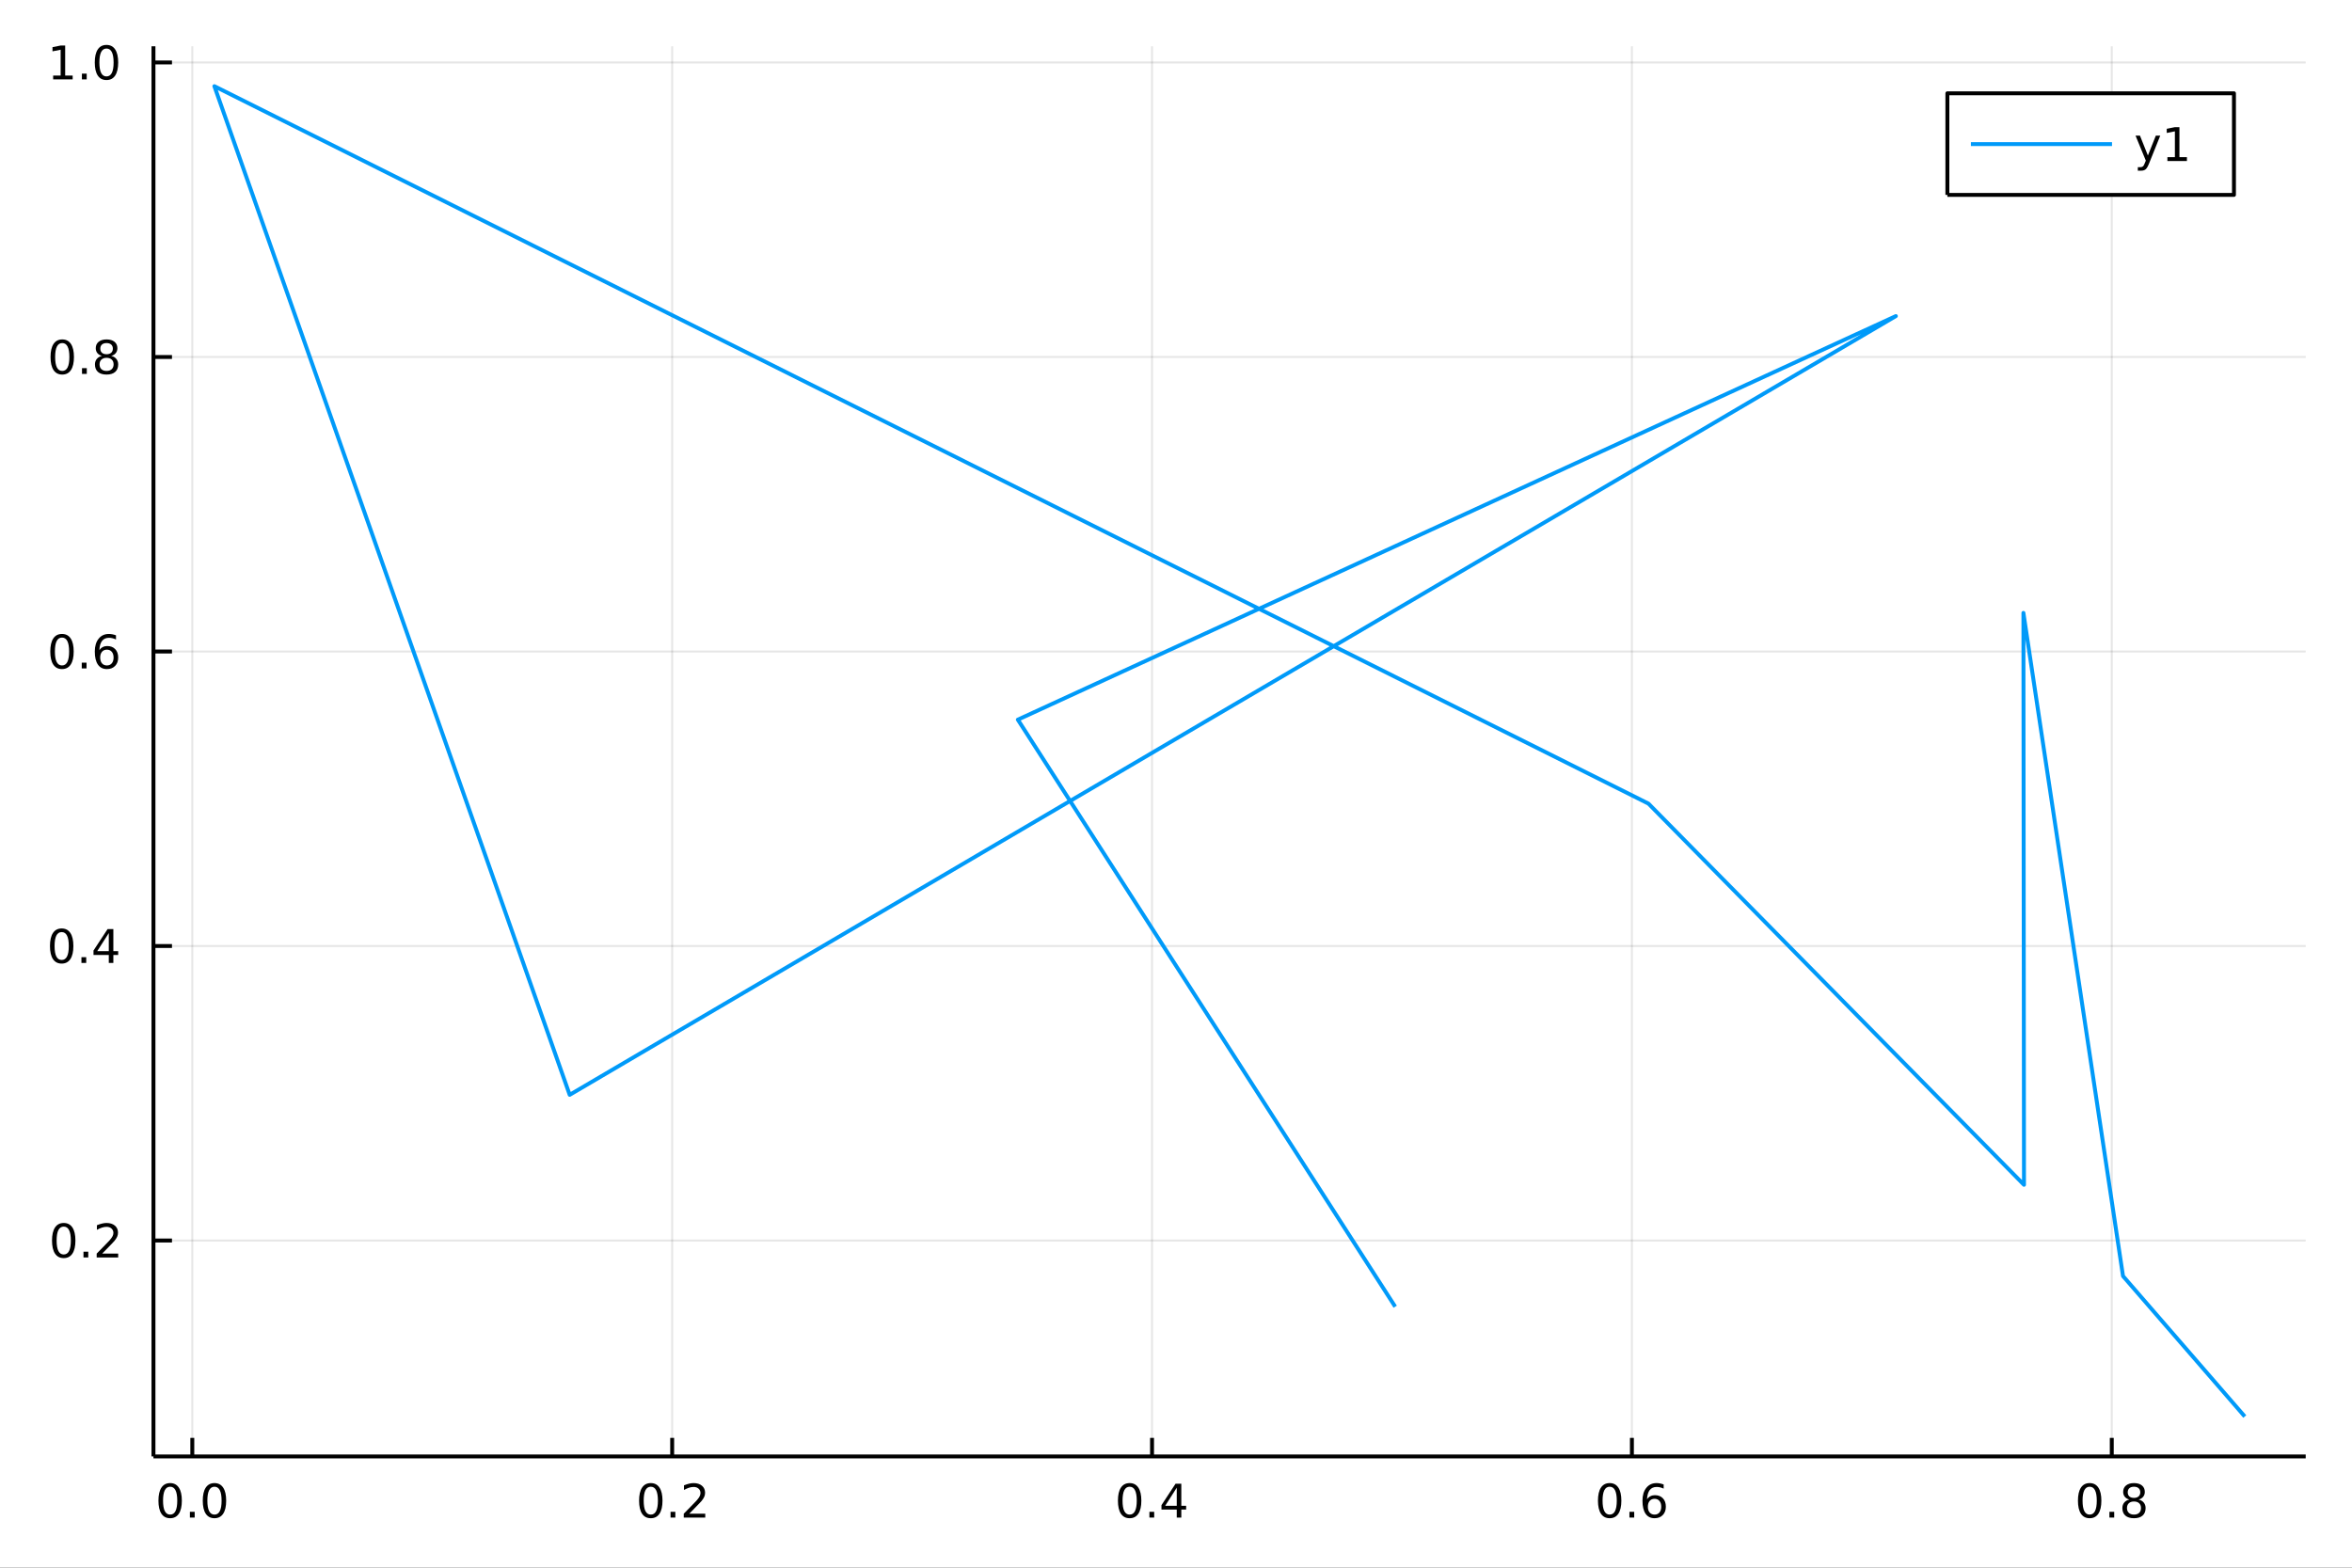 <?xml version="1.0" encoding="utf-8"?>
<svg xmlns="http://www.w3.org/2000/svg" xmlns:xlink="http://www.w3.org/1999/xlink" width="600" height="400" viewBox="0 0 2400 1600">
<rect x="0" y="0" width="2400" height="1600" fill="#333333" stroke="none"/>
<defs>
  <clipPath id="clip350">
    <rect x="0" y="0" width="2400" height="1600"/>
  </clipPath>
</defs>
<path clip-path="url(#clip350)" d="
M0 1600 L2400 1600 L2400 0 L0 0  Z
  " fill="#ffffff" fill-rule="evenodd" fill-opacity="1"/>
<defs>
  <clipPath id="clip351">
    <rect x="480" y="0" width="1681" height="1600"/>
  </clipPath>
</defs>
<path clip-path="url(#clip350)" d="
M156.598 1486.45 L2352.76 1486.45 L2352.76 47.244 L156.598 47.244  Z
  " fill="#ffffff" fill-rule="evenodd" fill-opacity="1"/>
<defs>
  <clipPath id="clip352">
    <rect x="156" y="47" width="2197" height="1440"/>
  </clipPath>
</defs>
<polyline clip-path="url(#clip352)" style="stroke:#000000; stroke-linecap:butt; stroke-linejoin:round; stroke-width:2; stroke-opacity:0.1; fill:none" points="
  196.231,1486.45 196.231,47.244 
  "/>
<polyline clip-path="url(#clip352)" style="stroke:#000000; stroke-linecap:butt; stroke-linejoin:round; stroke-width:2; stroke-opacity:0.1; fill:none" points="
  685.891,1486.45 685.891,47.244 
  "/>
<polyline clip-path="url(#clip352)" style="stroke:#000000; stroke-linecap:butt; stroke-linejoin:round; stroke-width:2; stroke-opacity:0.1; fill:none" points="
  1175.55,1486.45 1175.55,47.244 
  "/>
<polyline clip-path="url(#clip352)" style="stroke:#000000; stroke-linecap:butt; stroke-linejoin:round; stroke-width:2; stroke-opacity:0.1; fill:none" points="
  1665.21,1486.45 1665.21,47.244 
  "/>
<polyline clip-path="url(#clip352)" style="stroke:#000000; stroke-linecap:butt; stroke-linejoin:round; stroke-width:2; stroke-opacity:0.1; fill:none" points="
  2154.87,1486.45 2154.87,47.244 
  "/>
<polyline clip-path="url(#clip350)" style="stroke:#000000; stroke-linecap:butt; stroke-linejoin:round; stroke-width:4; stroke-opacity:1; fill:none" points="
  156.598,1486.45 2352.76,1486.45 
  "/>
<polyline clip-path="url(#clip350)" style="stroke:#000000; stroke-linecap:butt; stroke-linejoin:round; stroke-width:4; stroke-opacity:1; fill:none" points="
  196.231,1486.45 196.231,1467.55 
  "/>
<polyline clip-path="url(#clip350)" style="stroke:#000000; stroke-linecap:butt; stroke-linejoin:round; stroke-width:4; stroke-opacity:1; fill:none" points="
  685.891,1486.45 685.891,1467.55 
  "/>
<polyline clip-path="url(#clip350)" style="stroke:#000000; stroke-linecap:butt; stroke-linejoin:round; stroke-width:4; stroke-opacity:1; fill:none" points="
  1175.55,1486.45 1175.55,1467.55 
  "/>
<polyline clip-path="url(#clip350)" style="stroke:#000000; stroke-linecap:butt; stroke-linejoin:round; stroke-width:4; stroke-opacity:1; fill:none" points="
  1665.21,1486.45 1665.21,1467.55 
  "/>
<polyline clip-path="url(#clip350)" style="stroke:#000000; stroke-linecap:butt; stroke-linejoin:round; stroke-width:4; stroke-opacity:1; fill:none" points="
  2154.87,1486.45 2154.87,1467.55 
  "/>
<path clip-path="url(#clip350)" d="M173.615 1517.37 Q170.004 1517.37 168.175 1520.93 Q166.37 1524.47 166.37 1531.6 Q166.37 1538.71 168.175 1542.27 Q170.004 1545.82 173.615 1545.82 Q177.25 1545.82 179.055 1542.27 Q180.884 1538.71 180.884 1531.6 Q180.884 1524.47 179.055 1520.93 Q177.25 1517.37 173.615 1517.37 M173.615 1513.66 Q179.425 1513.66 182.481 1518.27 Q185.56 1522.85 185.56 1531.6 Q185.56 1540.33 182.481 1544.94 Q179.425 1549.52 173.615 1549.52 Q167.805 1549.52 164.726 1544.94 Q161.671 1540.33 161.671 1531.6 Q161.671 1522.85 164.726 1518.27 Q167.805 1513.66 173.615 1513.66 Z" fill="#000000" fill-rule="evenodd" fill-opacity="1" /><path clip-path="url(#clip350)" d="M193.777 1542.97 L198.661 1542.97 L198.661 1548.85 L193.777 1548.85 L193.777 1542.97 Z" fill="#000000" fill-rule="evenodd" fill-opacity="1" /><path clip-path="url(#clip350)" d="M218.847 1517.37 Q215.235 1517.37 213.407 1520.93 Q211.601 1524.47 211.601 1531.6 Q211.601 1538.71 213.407 1542.27 Q215.235 1545.82 218.847 1545.82 Q222.481 1545.82 224.286 1542.27 Q226.115 1538.71 226.115 1531.6 Q226.115 1524.47 224.286 1520.93 Q222.481 1517.37 218.847 1517.37 M218.847 1513.66 Q224.657 1513.66 227.712 1518.27 Q230.791 1522.85 230.791 1531.6 Q230.791 1540.33 227.712 1544.94 Q224.657 1549.52 218.847 1549.52 Q213.036 1549.52 209.958 1544.94 Q206.902 1540.33 206.902 1531.6 Q206.902 1522.85 209.958 1518.27 Q213.036 1513.66 218.847 1513.66 Z" fill="#000000" fill-rule="evenodd" fill-opacity="1" /><path clip-path="url(#clip350)" d="M664.074 1517.37 Q660.463 1517.37 658.634 1520.93 Q656.829 1524.47 656.829 1531.6 Q656.829 1538.71 658.634 1542.27 Q660.463 1545.82 664.074 1545.82 Q667.708 1545.82 669.514 1542.27 Q671.343 1538.71 671.343 1531.6 Q671.343 1524.47 669.514 1520.93 Q667.708 1517.37 664.074 1517.37 M664.074 1513.66 Q669.884 1513.66 672.94 1518.27 Q676.019 1522.85 676.019 1531.6 Q676.019 1540.33 672.94 1544.94 Q669.884 1549.52 664.074 1549.52 Q658.264 1549.52 655.185 1544.94 Q652.13 1540.33 652.13 1531.6 Q652.13 1522.85 655.185 1518.27 Q658.264 1513.66 664.074 1513.66 Z" fill="#000000" fill-rule="evenodd" fill-opacity="1" /><path clip-path="url(#clip350)" d="M684.236 1542.97 L689.12 1542.97 L689.12 1548.85 L684.236 1548.85 L684.236 1542.97 Z" fill="#000000" fill-rule="evenodd" fill-opacity="1" /><path clip-path="url(#clip350)" d="M703.333 1544.91 L719.653 1544.91 L719.653 1548.85 L697.708 1548.85 L697.708 1544.91 Q700.37 1542.16 704.954 1537.53 Q709.56 1532.88 710.741 1531.53 Q712.986 1529.01 713.866 1527.27 Q714.768 1525.51 714.768 1523.82 Q714.768 1521.07 712.824 1519.33 Q710.903 1517.6 707.801 1517.6 Q705.602 1517.6 703.148 1518.36 Q700.718 1519.13 697.94 1520.68 L697.94 1515.95 Q700.764 1514.82 703.218 1514.24 Q705.671 1513.66 707.708 1513.66 Q713.079 1513.66 716.273 1516.35 Q719.467 1519.03 719.467 1523.52 Q719.467 1525.65 718.657 1527.57 Q717.87 1529.47 715.764 1532.07 Q715.185 1532.74 712.083 1535.95 Q708.981 1539.15 703.333 1544.91 Z" fill="#000000" fill-rule="evenodd" fill-opacity="1" /><path clip-path="url(#clip350)" d="M1152.69 1517.37 Q1149.08 1517.37 1147.25 1520.93 Q1145.45 1524.47 1145.45 1531.6 Q1145.45 1538.71 1147.25 1542.27 Q1149.08 1545.82 1152.69 1545.82 Q1156.33 1545.82 1158.13 1542.27 Q1159.96 1538.71 1159.96 1531.6 Q1159.96 1524.47 1158.13 1520.93 Q1156.33 1517.37 1152.69 1517.37 M1152.69 1513.66 Q1158.5 1513.66 1161.56 1518.27 Q1164.64 1522.85 1164.64 1531.6 Q1164.64 1540.33 1161.56 1544.94 Q1158.5 1549.52 1152.69 1549.52 Q1146.88 1549.52 1143.8 1544.94 Q1140.75 1540.33 1140.75 1531.6 Q1140.75 1522.85 1143.8 1518.27 Q1146.88 1513.66 1152.69 1513.66 Z" fill="#000000" fill-rule="evenodd" fill-opacity="1" /><path clip-path="url(#clip350)" d="M1172.85 1542.97 L1177.74 1542.97 L1177.74 1548.85 L1172.85 1548.85 L1172.85 1542.97 Z" fill="#000000" fill-rule="evenodd" fill-opacity="1" /><path clip-path="url(#clip350)" d="M1200.77 1518.36 L1188.97 1536.81 L1200.77 1536.81 L1200.77 1518.36 M1199.54 1514.29 L1205.42 1514.29 L1205.42 1536.81 L1210.35 1536.81 L1210.35 1540.7 L1205.42 1540.7 L1205.42 1548.85 L1200.77 1548.85 L1200.77 1540.7 L1185.17 1540.7 L1185.17 1536.19 L1199.54 1514.29 Z" fill="#000000" fill-rule="evenodd" fill-opacity="1" /><path clip-path="url(#clip350)" d="M1642.52 1517.37 Q1638.9 1517.37 1637.08 1520.93 Q1635.27 1524.47 1635.27 1531.6 Q1635.27 1538.71 1637.08 1542.27 Q1638.9 1545.82 1642.52 1545.82 Q1646.15 1545.82 1647.96 1542.27 Q1649.78 1538.71 1649.78 1531.6 Q1649.78 1524.47 1647.96 1520.93 Q1646.15 1517.37 1642.52 1517.37 M1642.52 1513.66 Q1648.33 1513.66 1651.38 1518.27 Q1654.46 1522.85 1654.46 1531.6 Q1654.46 1540.33 1651.38 1544.94 Q1648.33 1549.52 1642.52 1549.52 Q1636.71 1549.52 1633.63 1544.94 Q1630.57 1540.33 1630.57 1531.6 Q1630.57 1522.85 1633.63 1518.27 Q1636.71 1513.66 1642.52 1513.66 Z" fill="#000000" fill-rule="evenodd" fill-opacity="1" /><path clip-path="url(#clip350)" d="M1662.68 1542.97 L1667.56 1542.97 L1667.56 1548.85 L1662.68 1548.85 L1662.68 1542.97 Z" fill="#000000" fill-rule="evenodd" fill-opacity="1" /><path clip-path="url(#clip350)" d="M1688.33 1529.7 Q1685.18 1529.7 1683.33 1531.86 Q1681.5 1534.01 1681.5 1537.76 Q1681.5 1541.49 1683.33 1543.66 Q1685.18 1545.82 1688.33 1545.82 Q1691.47 1545.82 1693.3 1543.66 Q1695.15 1541.49 1695.15 1537.76 Q1695.15 1534.01 1693.3 1531.86 Q1691.47 1529.7 1688.33 1529.7 M1697.61 1515.05 L1697.61 1519.31 Q1695.85 1518.48 1694.04 1518.04 Q1692.26 1517.6 1690.5 1517.6 Q1685.87 1517.6 1683.42 1520.72 Q1680.99 1523.85 1680.64 1530.17 Q1682.01 1528.15 1684.07 1527.09 Q1686.13 1526 1688.6 1526 Q1693.81 1526 1696.82 1529.17 Q1699.85 1532.32 1699.85 1537.76 Q1699.85 1543.08 1696.7 1546.3 Q1693.56 1549.52 1688.33 1549.52 Q1682.33 1549.52 1679.16 1544.94 Q1675.99 1540.33 1675.99 1531.6 Q1675.99 1523.41 1679.88 1518.55 Q1683.77 1513.66 1690.32 1513.66 Q1692.08 1513.66 1693.86 1514.01 Q1695.66 1514.36 1697.61 1515.05 Z" fill="#000000" fill-rule="evenodd" fill-opacity="1" /><path clip-path="url(#clip350)" d="M2132.3 1517.37 Q2128.69 1517.37 2126.86 1520.93 Q2125.06 1524.47 2125.06 1531.6 Q2125.06 1538.71 2126.86 1542.27 Q2128.69 1545.82 2132.3 1545.82 Q2135.94 1545.82 2137.74 1542.27 Q2139.57 1538.71 2139.57 1531.6 Q2139.57 1524.47 2137.74 1520.93 Q2135.94 1517.37 2132.3 1517.37 M2132.3 1513.66 Q2138.11 1513.66 2141.17 1518.27 Q2144.25 1522.85 2144.25 1531.6 Q2144.25 1540.33 2141.17 1544.94 Q2138.11 1549.52 2132.3 1549.52 Q2126.49 1549.52 2123.41 1544.94 Q2120.36 1540.33 2120.36 1531.6 Q2120.36 1522.85 2123.41 1518.27 Q2126.49 1513.66 2132.3 1513.66 Z" fill="#000000" fill-rule="evenodd" fill-opacity="1" /><path clip-path="url(#clip350)" d="M2152.46 1542.97 L2157.35 1542.97 L2157.35 1548.85 L2152.46 1548.85 L2152.46 1542.97 Z" fill="#000000" fill-rule="evenodd" fill-opacity="1" /><path clip-path="url(#clip350)" d="M2177.53 1532.44 Q2174.2 1532.44 2172.28 1534.22 Q2170.38 1536 2170.38 1539.13 Q2170.38 1542.25 2172.28 1544.03 Q2174.2 1545.82 2177.53 1545.82 Q2180.87 1545.82 2182.79 1544.03 Q2184.71 1542.23 2184.71 1539.13 Q2184.71 1536 2182.79 1534.22 Q2180.89 1532.44 2177.53 1532.44 M2172.86 1530.45 Q2169.85 1529.7 2168.16 1527.64 Q2166.49 1525.58 2166.49 1522.62 Q2166.49 1518.48 2169.43 1516.07 Q2172.4 1513.66 2177.53 1513.66 Q2182.7 1513.66 2185.64 1516.07 Q2188.58 1518.48 2188.58 1522.62 Q2188.58 1525.58 2186.89 1527.64 Q2185.22 1529.7 2182.23 1530.45 Q2185.61 1531.23 2187.49 1533.52 Q2189.39 1535.82 2189.39 1539.13 Q2189.39 1544.15 2186.31 1546.83 Q2183.25 1549.52 2177.53 1549.52 Q2171.82 1549.52 2168.74 1546.83 Q2165.68 1544.15 2165.68 1539.13 Q2165.68 1535.82 2167.58 1533.52 Q2169.48 1531.23 2172.86 1530.45 M2171.15 1523.06 Q2171.15 1525.75 2172.81 1527.25 Q2174.5 1528.76 2177.53 1528.76 Q2180.54 1528.76 2182.23 1527.25 Q2183.95 1525.75 2183.95 1523.06 Q2183.95 1520.38 2182.23 1518.87 Q2180.54 1517.37 2177.53 1517.37 Q2174.5 1517.37 2172.81 1518.87 Q2171.15 1520.38 2171.15 1523.06 Z" fill="#000000" fill-rule="evenodd" fill-opacity="1" /><polyline clip-path="url(#clip352)" style="stroke:#000000; stroke-linecap:butt; stroke-linejoin:round; stroke-width:2; stroke-opacity:0.1; fill:none" points="
  156.598,1266.09 2352.76,1266.09 
  "/>
<polyline clip-path="url(#clip352)" style="stroke:#000000; stroke-linecap:butt; stroke-linejoin:round; stroke-width:2; stroke-opacity:0.1; fill:none" points="
  156.598,965.503 2352.76,965.503 
  "/>
<polyline clip-path="url(#clip352)" style="stroke:#000000; stroke-linecap:butt; stroke-linejoin:round; stroke-width:2; stroke-opacity:0.1; fill:none" points="
  156.598,664.919 2352.76,664.919 
  "/>
<polyline clip-path="url(#clip352)" style="stroke:#000000; stroke-linecap:butt; stroke-linejoin:round; stroke-width:2; stroke-opacity:0.1; fill:none" points="
  156.598,364.335 2352.76,364.335 
  "/>
<polyline clip-path="url(#clip352)" style="stroke:#000000; stroke-linecap:butt; stroke-linejoin:round; stroke-width:2; stroke-opacity:0.1; fill:none" points="
  156.598,63.751 2352.76,63.751 
  "/>
<polyline clip-path="url(#clip350)" style="stroke:#000000; stroke-linecap:butt; stroke-linejoin:round; stroke-width:4; stroke-opacity:1; fill:none" points="
  156.598,1486.45 156.598,47.244 
  "/>
<polyline clip-path="url(#clip350)" style="stroke:#000000; stroke-linecap:butt; stroke-linejoin:round; stroke-width:4; stroke-opacity:1; fill:none" points="
  156.598,1266.09 175.496,1266.09 
  "/>
<polyline clip-path="url(#clip350)" style="stroke:#000000; stroke-linecap:butt; stroke-linejoin:round; stroke-width:4; stroke-opacity:1; fill:none" points="
  156.598,965.503 175.496,965.503 
  "/>
<polyline clip-path="url(#clip350)" style="stroke:#000000; stroke-linecap:butt; stroke-linejoin:round; stroke-width:4; stroke-opacity:1; fill:none" points="
  156.598,664.919 175.496,664.919 
  "/>
<polyline clip-path="url(#clip350)" style="stroke:#000000; stroke-linecap:butt; stroke-linejoin:round; stroke-width:4; stroke-opacity:1; fill:none" points="
  156.598,364.335 175.496,364.335 
  "/>
<polyline clip-path="url(#clip350)" style="stroke:#000000; stroke-linecap:butt; stroke-linejoin:round; stroke-width:4; stroke-opacity:1; fill:none" points="
  156.598,63.751 175.496,63.751 
  "/>
<path clip-path="url(#clip350)" d="M65.02 1251.89 Q61.409 1251.89 59.58 1255.45 Q57.775 1258.99 57.775 1266.12 Q57.775 1273.23 59.58 1276.79 Q61.409 1280.33 65.02 1280.33 Q68.654 1280.33 70.46 1276.79 Q72.288 1273.23 72.288 1266.12 Q72.288 1258.99 70.46 1255.45 Q68.654 1251.89 65.02 1251.89 M65.02 1248.18 Q70.83 1248.18 73.885 1252.79 Q76.964 1257.37 76.964 1266.12 Q76.964 1274.85 73.885 1279.46 Q70.83 1284.04 65.02 1284.04 Q59.21 1284.04 56.131 1279.46 Q53.075 1274.85 53.075 1266.12 Q53.075 1257.37 56.131 1252.79 Q59.21 1248.18 65.02 1248.18 Z" fill="#000000" fill-rule="evenodd" fill-opacity="1" /><path clip-path="url(#clip350)" d="M85.182 1277.49 L90.066 1277.49 L90.066 1283.37 L85.182 1283.37 L85.182 1277.49 Z" fill="#000000" fill-rule="evenodd" fill-opacity="1" /><path clip-path="url(#clip350)" d="M104.279 1279.43 L120.598 1279.43 L120.598 1283.37 L98.654 1283.37 L98.654 1279.43 Q101.316 1276.68 105.899 1272.05 Q110.506 1267.39 111.686 1266.05 Q113.932 1263.53 114.811 1261.79 Q115.714 1260.03 115.714 1258.34 Q115.714 1255.59 113.77 1253.85 Q111.848 1252.12 108.746 1252.12 Q106.547 1252.12 104.094 1252.88 Q101.663 1253.65 98.885 1255.2 L98.885 1250.47 Q101.709 1249.34 104.163 1248.76 Q106.617 1248.18 108.654 1248.18 Q114.024 1248.18 117.219 1250.87 Q120.413 1253.55 120.413 1258.04 Q120.413 1260.17 119.603 1262.09 Q118.816 1263.99 116.709 1266.58 Q116.131 1267.26 113.029 1270.47 Q109.927 1273.67 104.279 1279.43 Z" fill="#000000" fill-rule="evenodd" fill-opacity="1" /><path clip-path="url(#clip350)" d="M62.937 951.302 Q59.325 951.302 57.497 954.867 Q55.691 958.408 55.691 965.538 Q55.691 972.644 57.497 976.209 Q59.325 979.751 62.937 979.751 Q66.571 979.751 68.376 976.209 Q70.205 972.644 70.205 965.538 Q70.205 958.408 68.376 954.867 Q66.571 951.302 62.937 951.302 M62.937 947.598 Q68.747 947.598 71.802 952.204 Q74.881 956.788 74.881 965.538 Q74.881 974.265 71.802 978.871 Q68.747 983.454 62.937 983.454 Q57.126 983.454 54.048 978.871 Q50.992 974.265 50.992 965.538 Q50.992 956.788 54.048 952.204 Q57.126 947.598 62.937 947.598 Z" fill="#000000" fill-rule="evenodd" fill-opacity="1" /><path clip-path="url(#clip350)" d="M83.098 976.903 L87.983 976.903 L87.983 982.783 L83.098 982.783 L83.098 976.903 Z" fill="#000000" fill-rule="evenodd" fill-opacity="1" /><path clip-path="url(#clip350)" d="M111.015 952.297 L99.21 970.746 L111.015 970.746 L111.015 952.297 M109.788 948.223 L115.668 948.223 L115.668 970.746 L120.598 970.746 L120.598 974.635 L115.668 974.635 L115.668 982.783 L111.015 982.783 L111.015 974.635 L95.413 974.635 L95.413 970.121 L109.788 948.223 Z" fill="#000000" fill-rule="evenodd" fill-opacity="1" /><path clip-path="url(#clip350)" d="M63.261 650.718 Q59.65 650.718 57.821 654.282 Q56.015 657.824 56.015 664.954 Q56.015 672.06 57.821 675.625 Q59.65 679.167 63.261 679.167 Q66.895 679.167 68.7 675.625 Q70.529 672.06 70.529 664.954 Q70.529 657.824 68.7 654.282 Q66.895 650.718 63.261 650.718 M63.261 647.014 Q69.071 647.014 72.126 651.62 Q75.205 656.204 75.205 664.954 Q75.205 673.68 72.126 678.287 Q69.071 682.87 63.261 682.87 Q57.45 682.87 54.372 678.287 Q51.316 673.68 51.316 664.954 Q51.316 656.204 54.372 651.62 Q57.45 647.014 63.261 647.014 Z" fill="#000000" fill-rule="evenodd" fill-opacity="1" /><path clip-path="url(#clip350)" d="M83.422 676.319 L88.307 676.319 L88.307 682.199 L83.422 682.199 L83.422 676.319 Z" fill="#000000" fill-rule="evenodd" fill-opacity="1" /><path clip-path="url(#clip350)" d="M109.071 663.056 Q105.922 663.056 104.071 665.208 Q102.242 667.361 102.242 671.111 Q102.242 674.838 104.071 677.014 Q105.922 679.167 109.071 679.167 Q112.219 679.167 114.047 677.014 Q115.899 674.838 115.899 671.111 Q115.899 667.361 114.047 665.208 Q112.219 663.056 109.071 663.056 M118.353 648.403 L118.353 652.662 Q116.594 651.829 114.788 651.389 Q113.006 650.949 111.246 650.949 Q106.617 650.949 104.163 654.074 Q101.733 657.199 101.385 663.519 Q102.751 661.505 104.811 660.44 Q106.871 659.352 109.348 659.352 Q114.557 659.352 117.566 662.523 Q120.598 665.671 120.598 671.111 Q120.598 676.435 117.45 679.653 Q114.302 682.87 109.071 682.87 Q103.075 682.87 99.904 678.287 Q96.733 673.68 96.733 664.954 Q96.733 656.759 100.621 651.898 Q104.51 647.014 111.061 647.014 Q112.82 647.014 114.603 647.361 Q116.408 647.708 118.353 648.403 Z" fill="#000000" fill-rule="evenodd" fill-opacity="1" /><path clip-path="url(#clip350)" d="M63.515 350.134 Q59.904 350.134 58.075 353.698 Q56.27 357.24 56.27 364.37 Q56.27 371.476 58.075 375.041 Q59.904 378.583 63.515 378.583 Q67.149 378.583 68.955 375.041 Q70.784 371.476 70.784 364.37 Q70.784 357.24 68.955 353.698 Q67.149 350.134 63.515 350.134 M63.515 346.43 Q69.325 346.43 72.381 351.036 Q75.46 355.62 75.46 364.37 Q75.46 373.096 72.381 377.703 Q69.325 382.286 63.515 382.286 Q57.705 382.286 54.626 377.703 Q51.571 373.096 51.571 364.37 Q51.571 355.62 54.626 351.036 Q57.705 346.43 63.515 346.43 Z" fill="#000000" fill-rule="evenodd" fill-opacity="1" /><path clip-path="url(#clip350)" d="M83.677 375.735 L88.561 375.735 L88.561 381.615 L83.677 381.615 L83.677 375.735 Z" fill="#000000" fill-rule="evenodd" fill-opacity="1" /><path clip-path="url(#clip350)" d="M108.746 365.203 Q105.413 365.203 103.492 366.985 Q101.594 368.768 101.594 371.893 Q101.594 375.018 103.492 376.8 Q105.413 378.583 108.746 378.583 Q112.08 378.583 114.001 376.8 Q115.922 374.995 115.922 371.893 Q115.922 368.768 114.001 366.985 Q112.103 365.203 108.746 365.203 M104.071 363.212 Q101.061 362.471 99.371 360.411 Q97.705 358.351 97.705 355.388 Q97.705 351.245 100.645 348.837 Q103.608 346.43 108.746 346.43 Q113.908 346.43 116.848 348.837 Q119.788 351.245 119.788 355.388 Q119.788 358.351 118.098 360.411 Q116.432 362.471 113.445 363.212 Q116.825 363.999 118.7 366.291 Q120.598 368.583 120.598 371.893 Q120.598 376.916 117.52 379.601 Q114.464 382.286 108.746 382.286 Q103.029 382.286 99.95 379.601 Q96.895 376.916 96.895 371.893 Q96.895 368.583 98.793 366.291 Q100.691 363.999 104.071 363.212 M102.358 355.828 Q102.358 358.513 104.024 360.018 Q105.714 361.522 108.746 361.522 Q111.756 361.522 113.445 360.018 Q115.158 358.513 115.158 355.828 Q115.158 353.143 113.445 351.638 Q111.756 350.134 108.746 350.134 Q105.714 350.134 104.024 351.638 Q102.358 353.143 102.358 355.828 Z" fill="#000000" fill-rule="evenodd" fill-opacity="1" /><path clip-path="url(#clip350)" d="M54.233 77.096 L61.872 77.096 L61.872 50.73 L53.562 52.397 L53.562 48.138 L61.825 46.471 L66.501 46.471 L66.501 77.096 L74.14 77.096 L74.14 81.031 L54.233 81.031 L54.233 77.096 Z" fill="#000000" fill-rule="evenodd" fill-opacity="1" /><path clip-path="url(#clip350)" d="M83.585 75.151 L88.469 75.151 L88.469 81.031 L83.585 81.031 L83.585 75.151 Z" fill="#000000" fill-rule="evenodd" fill-opacity="1" /><path clip-path="url(#clip350)" d="M108.654 49.55 Q105.043 49.55 103.214 53.114 Q101.409 56.656 101.409 63.786 Q101.409 70.892 103.214 74.457 Q105.043 77.998 108.654 77.998 Q112.288 77.998 114.094 74.457 Q115.922 70.892 115.922 63.786 Q115.922 56.656 114.094 53.114 Q112.288 49.55 108.654 49.55 M108.654 45.846 Q114.464 45.846 117.52 50.452 Q120.598 55.036 120.598 63.786 Q120.598 72.512 117.52 77.119 Q114.464 81.702 108.654 81.702 Q102.844 81.702 99.765 77.119 Q96.71 72.512 96.71 63.786 Q96.71 55.036 99.765 50.452 Q102.844 45.846 108.654 45.846 Z" fill="#000000" fill-rule="evenodd" fill-opacity="1" /><polyline clip-path="url(#clip352)" style="stroke:#009af9; stroke-linecap:butt; stroke-linejoin:round; stroke-width:4; stroke-opacity:1; fill:none" points="
  2290.6,1445.72 2166.34,1302.39 2064.71,625.531 2065.3,1209.22 1682.1,820.181 218.754,87.976 581.307,1117.39 1934.55,322.605 1038.62,734.49 1423.68,1333.64 
  
  "/>
<path clip-path="url(#clip350)" d="
M1987.12 198.898 L2279.55 198.898 L2279.55 95.218 L1987.12 95.218  Z
  " fill="#ffffff" fill-rule="evenodd" fill-opacity="1"/>
<polyline clip-path="url(#clip350)" style="stroke:#000000; stroke-linecap:butt; stroke-linejoin:round; stroke-width:4; stroke-opacity:1; fill:none" points="
  1987.12,198.898 2279.55,198.898 2279.55,95.218 1987.12,95.218 1987.12,198.898 
  "/>
<polyline clip-path="url(#clip350)" style="stroke:#009af9; stroke-linecap:butt; stroke-linejoin:round; stroke-width:4; stroke-opacity:1; fill:none" points="
  2011.12,147.058 2155.12,147.058 
  "/>
<path clip-path="url(#clip350)" d="M2192.96 166.745 Q2191.16 171.375 2189.44 172.787 Q2187.73 174.199 2184.86 174.199 L2181.46 174.199 L2181.46 170.634 L2183.96 170.634 Q2185.72 170.634 2186.69 169.8 Q2187.66 168.967 2188.84 165.865 L2189.61 163.921 L2179.12 138.412 L2183.63 138.412 L2191.74 158.689 L2199.84 138.412 L2204.35 138.412 L2192.96 166.745 Z" fill="#000000" fill-rule="evenodd" fill-opacity="1" /><path clip-path="url(#clip350)" d="M2211.64 160.402 L2219.28 160.402 L2219.28 134.037 L2210.97 135.703 L2210.97 131.444 L2219.24 129.778 L2223.91 129.778 L2223.91 160.402 L2231.55 160.402 L2231.55 164.338 L2211.64 164.338 L2211.64 160.402 Z" fill="#000000" fill-rule="evenodd" fill-opacity="1" /></svg>
